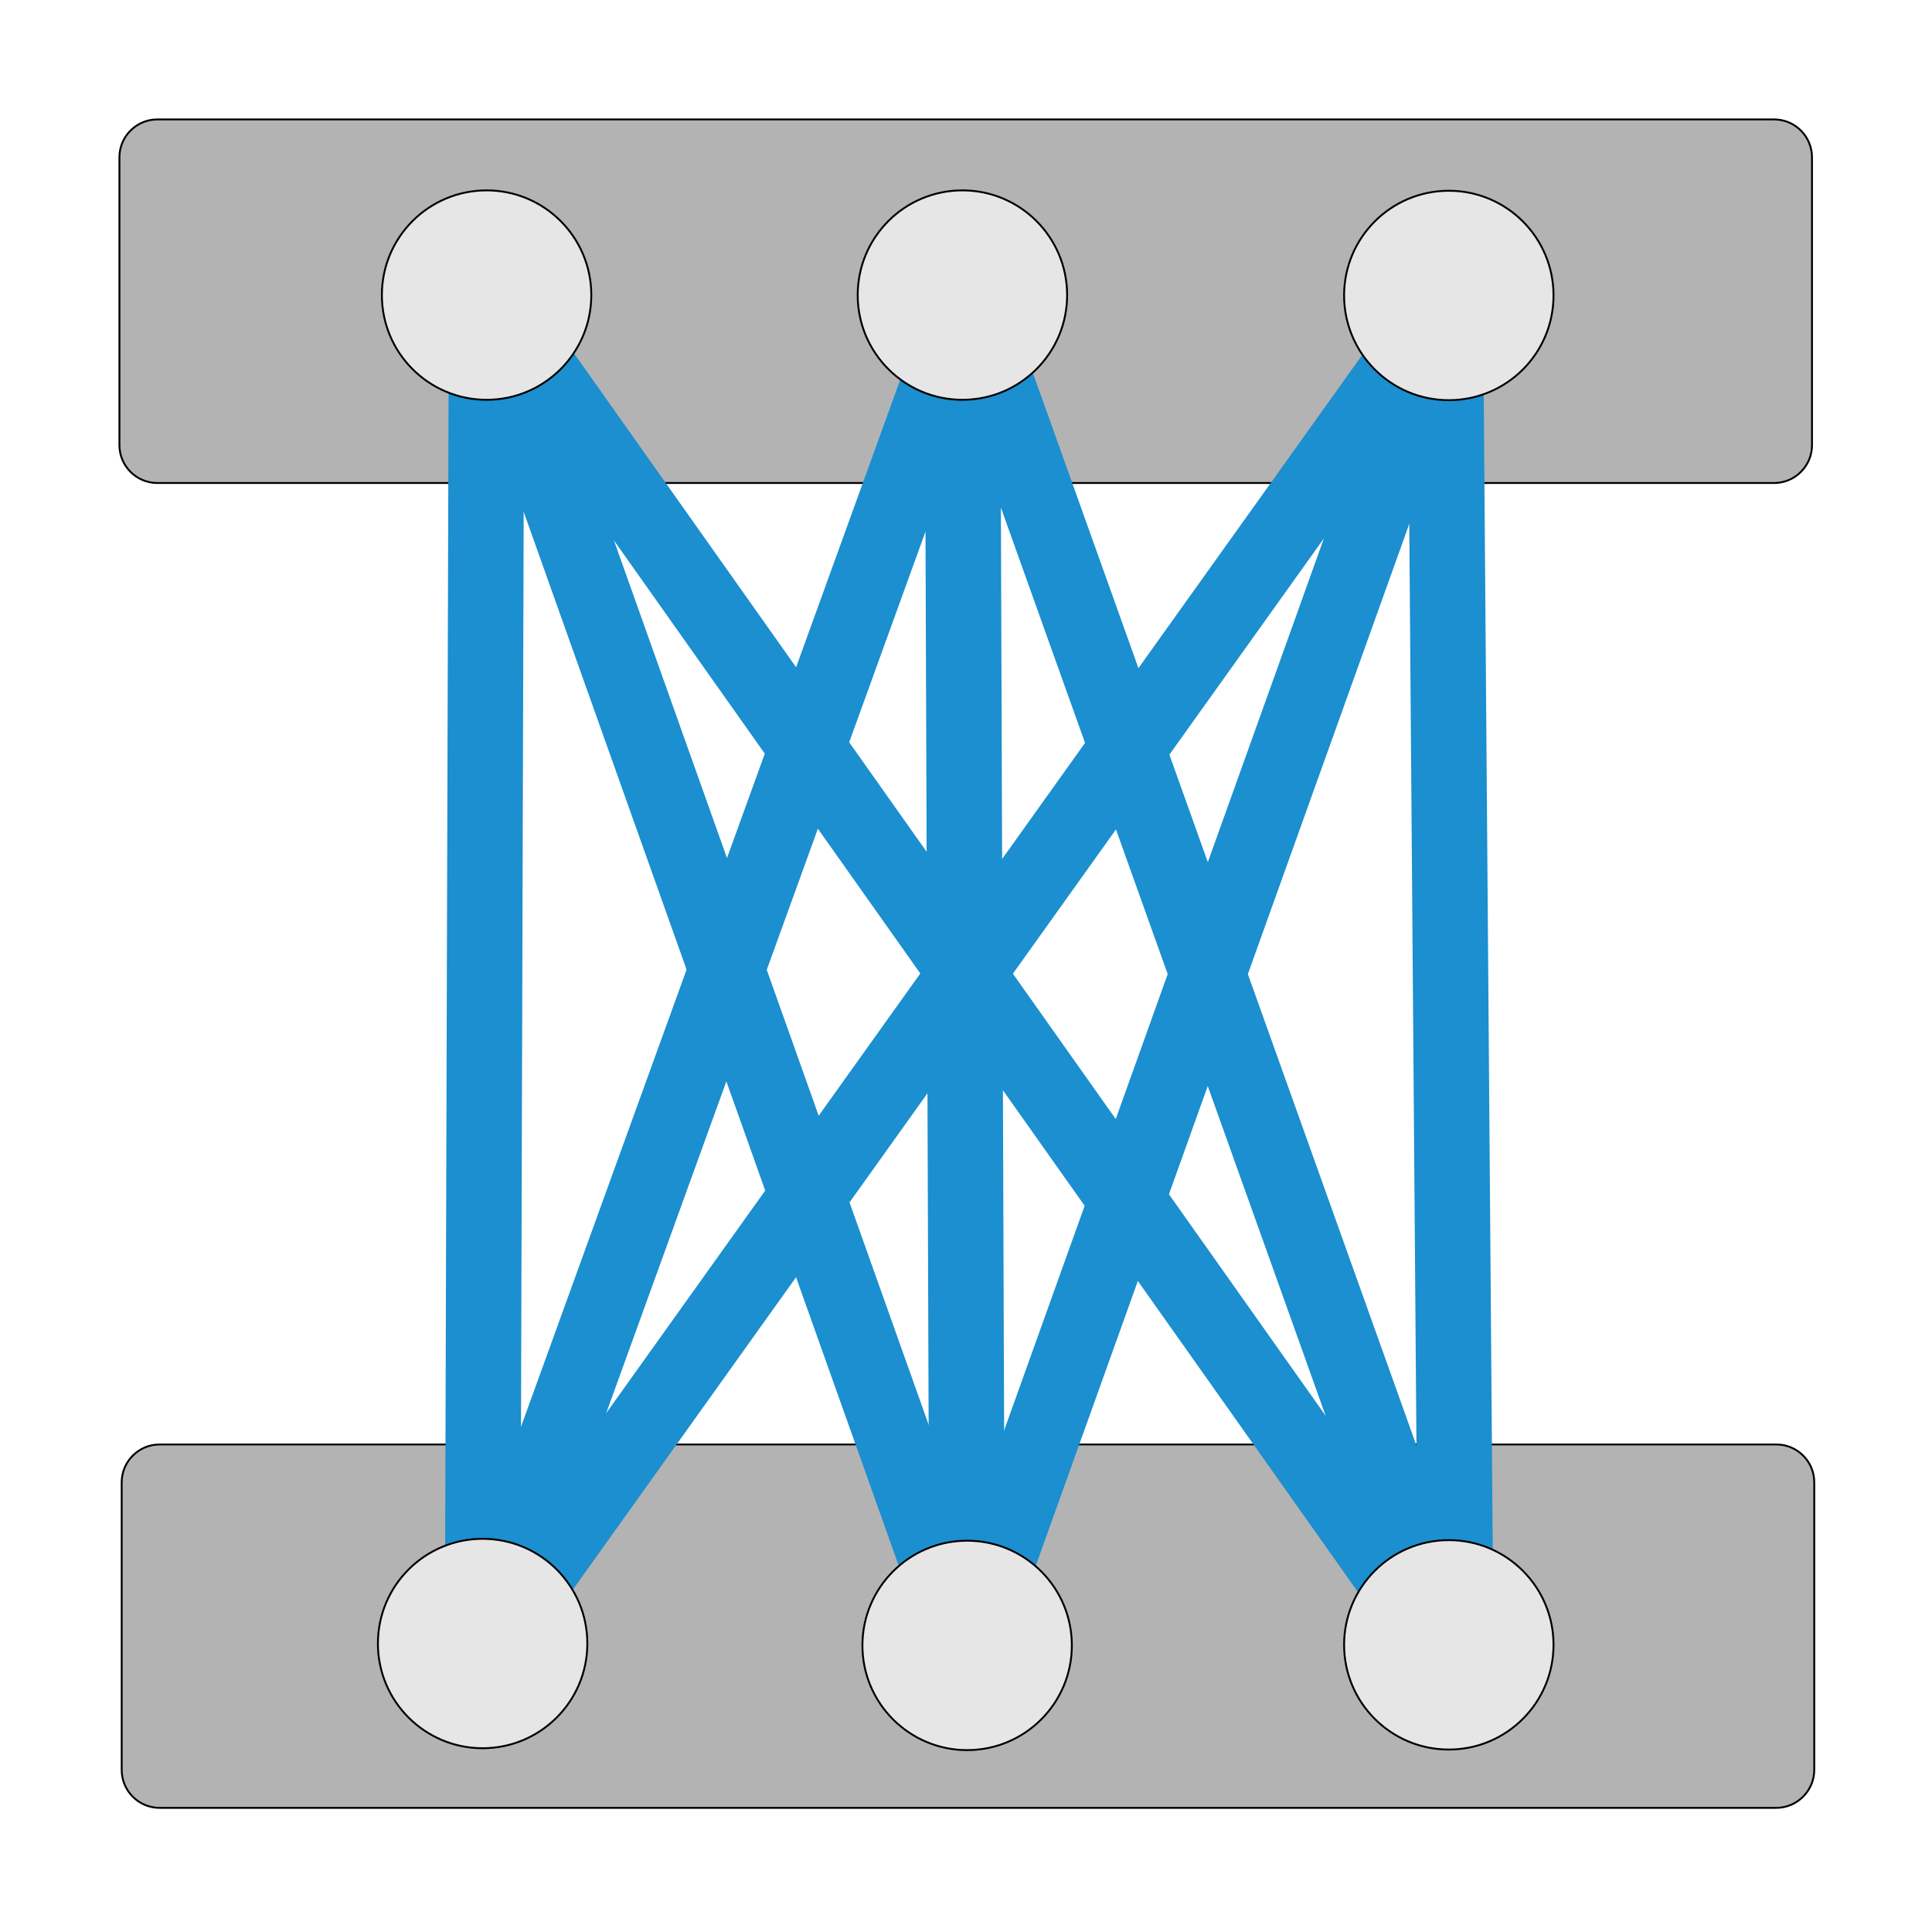 <?xml version="1.0" encoding="utf-8"?>
<!-- Generator: Adobe Illustrator 22.0.1, SVG Export Plug-In . SVG Version: 6.00 Build 0)  -->
<svg version="1.1" id="图层_1" xmlns="http://www.w3.org/2000/svg" xmlns:xlink="http://www.w3.org/1999/xlink" x="0px" y="0px"
	 viewBox="0 0 1024 1024" style="enable-background:new 0 0 1024 1024;" xml:space="preserve">
<style type="text/css">
	.st0{fill:#B3B3B3;stroke:#000000;stroke-miterlimit:10;}
	.st1{fill:none;stroke:#0087D0;stroke-width:20;stroke-miterlimit:10;}
	.st2{fill:#0087D0;}
	.st3{fill:#00FFFF;stroke:#1B8FCF;stroke-width:40;stroke-miterlimit:10;}
	.st4{fill:none;stroke:#1B8FCF;stroke-width:40;stroke-miterlimit:10;}
	.st5{fill:#E6E6E6;stroke:#000000;stroke-miterlimit:10;}
</style>
<path class="st0" d="M940.3,256H83.4c-11.1,0-20.1-9-20.1-20.1V83.4c0-11.1,9-20.1,20.1-20.1h856.9c11.1,0,20.1,9,20.1,20.1v152.5
	C960.4,247,951.4,256,940.3,256z"/>
<path class="st0" d="M941.4,958.2H84.6c-11.1,0-20.1-9-20.1-20.1V785.7c0-11.1,9-20.1,20.1-20.1h856.9c11.1,0,20.1,9,20.1,20.1
	v152.5C961.5,949.2,952.5,958.2,941.4,958.2z"/>
<line class="st1" x1="256" y1="165.5" x2="256.9" y2="863.3"/>
<line class="st1" x1="511.3" y1="165.5" x2="513" y2="861.9"/>
<line class="st1" x1="769.1" y1="165.5" x2="769.1" y2="864.3"/>
<line class="st1" x1="256" y1="165.5" x2="769.1" y2="864.3"/>
<line class="st1" x1="768.1" y1="165.5" x2="256.9" y2="863.3"/>
<line class="st1" x1="511.3" y1="165.5" x2="256.9" y2="863.3"/>
<line class="st1" x1="256" y1="165.5" x2="513" y2="861.9"/>
<line class="st1" x1="769.1" y1="165.5" x2="513" y2="861.9"/>
<line class="st1" x1="511.3" y1="165.5" x2="769.1" y2="864.3"/>
<path class="st2" d="M261.4,158.3c-0.3,0-0.7,0-1,0.1c-0.9-0.6-1.9-0.9-3.2-0.9c-0.4,0-0.9,0-1.3,0.1c-0.4-0.1-0.8-0.1-1.3-0.1
	c-0.4,0-0.9,0-1.3,0.1c-0.4-0.1-0.8-0.1-1.3-0.1c-7.7,0-7.7,12,0,12c0.4,0,0.9,0,1.3-0.1c0.4,0.1,0.8,0.1,1.3,0.1
	c0.4,0,0.9,0,1.3-0.1c0.4,0.1,0.8,0.1,1.3,0.1c0.3,0,0.7,0,1-0.1c0.9,0.6,1.9,0.9,3.2,0.9C269.1,170.3,269.1,158.3,261.4,158.3z"/>
<path class="st2" d="M777.1,164.9c0.8-3.4-1.1-7.5-5.6-7.5c-0.3,0-0.7,0-1,0.1c-0.9-0.6-1.9-0.9-3.2-0.9c-0.4,0-0.9,0-1.3,0.1
	c-0.4-0.1-0.8-0.1-1.3-0.1c-7.7,0-7.7,12,0,12c0.3,0,0.6,0,1-0.1c0.3,0.2,0.5,0.3,0.8,0.4c0.2,2.8,2.1,5.5,5.8,5.5
	C777.8,174.5,779.4,168.5,777.1,164.9z"/>
<path class="st2" d="M514.3,157.4c-1.8,0-3.2,0.7-4.2,1.7c-1.4,0.2-2.6,0.8-3.4,1.7c-0.3,0-0.5-0.1-0.8-0.1c-7.7,0-7.7,12,0,12
	c1,0,1.8-0.2,2.5-0.5c0.7,0.3,1.6,0.5,2.5,0.5c2.8,0,4.6-1.6,5.4-3.7C522,167.2,521.3,157.4,514.3,157.4z"/>
<path class="st2" d="M259.7,860c-0.3,0-0.6,0-0.8,0.1c-1-1-2.4-1.7-4.2-1.7c-4.2,0-6.1,3.6-5.7,6.8c-0.4,3.3,1.5,6.8,5.7,6.8
	c0.6,0,1.2-0.1,1.7-0.2c0.5,0.1,1.1,0.2,1.7,0.2c0.3,0,0.6,0,0.8-0.1c0.3,0,0.5,0.1,0.8,0.1C267.4,872,267.5,860,259.7,860z"/>
<path class="st2" d="M515.2,858.3c-0.3,0-0.7,0-1,0.1c-0.9-0.6-1.9-0.9-3.2-0.9c-4.4,0-6.3,3.9-5.7,7.3c-0.6,3.4,1.3,7.3,5.7,7.3
	c1.8,0,3.2-0.7,4.2-1.7c0,0,0,0,0,0C522.9,870.3,522.9,858.3,515.2,858.3z"/>
<path class="st2" d="M775.6,861.8c-0.9-1.6-2.5-2.7-4.9-2.7c-2.9,0-4.7,1.7-5.4,3.8c-1.1,0.9-1.7,2.2-1.9,3.6
	c-3.3,3.2-2,10.5,4,10.5c1.9,0,3.4-0.8,4.3-1.9c0.5,0.1,1,0.2,1.6,0.2c2.9,0,4.8-1.7,5.5-3.9C780.9,868.3,779.9,862.9,775.6,861.8z"
	/>
<line class="st3" x1="257.9" y1="156.4" x2="255.8" y2="871.1"/>
<line class="st4" x1="510.1" y1="156.4" x2="512.6" y2="872.1"/>
<line class="st4" x1="766" y1="156.7" x2="771.6" y2="875.1"/>
<line class="st4" x1="257.9" y1="156.4" x2="512.6" y2="872.1"/>
<line class="st4" x1="769.1" y1="156.6" x2="512.6" y2="872.1"/>
<line class="st4" x1="514.3" y1="157.4" x2="255.8" y2="871.1"/>
<line class="st4" x1="770.6" y1="881.1" x2="512.6" y2="159.6"/>
<line class="st4" x1="258" y1="872" x2="769.1" y2="156.6"/>
<line class="st4" x1="257.9" y1="156.4" x2="770.6" y2="881.1"/>
<circle class="st5" cx="257.9" cy="156.4" r="55.5"/>
<circle class="st5" cx="510.1" cy="156.4" r="55.5"/>
<circle class="st5" cx="767.9" cy="156.6" r="55.5"/>
<circle class="st5" cx="255.8" cy="871.1" r="55.5"/>
<circle class="st5" cx="512.6" cy="872.1" r="55.5"/>
<circle class="st5" cx="767.9" cy="871.8" r="55.5"/>
</svg>
